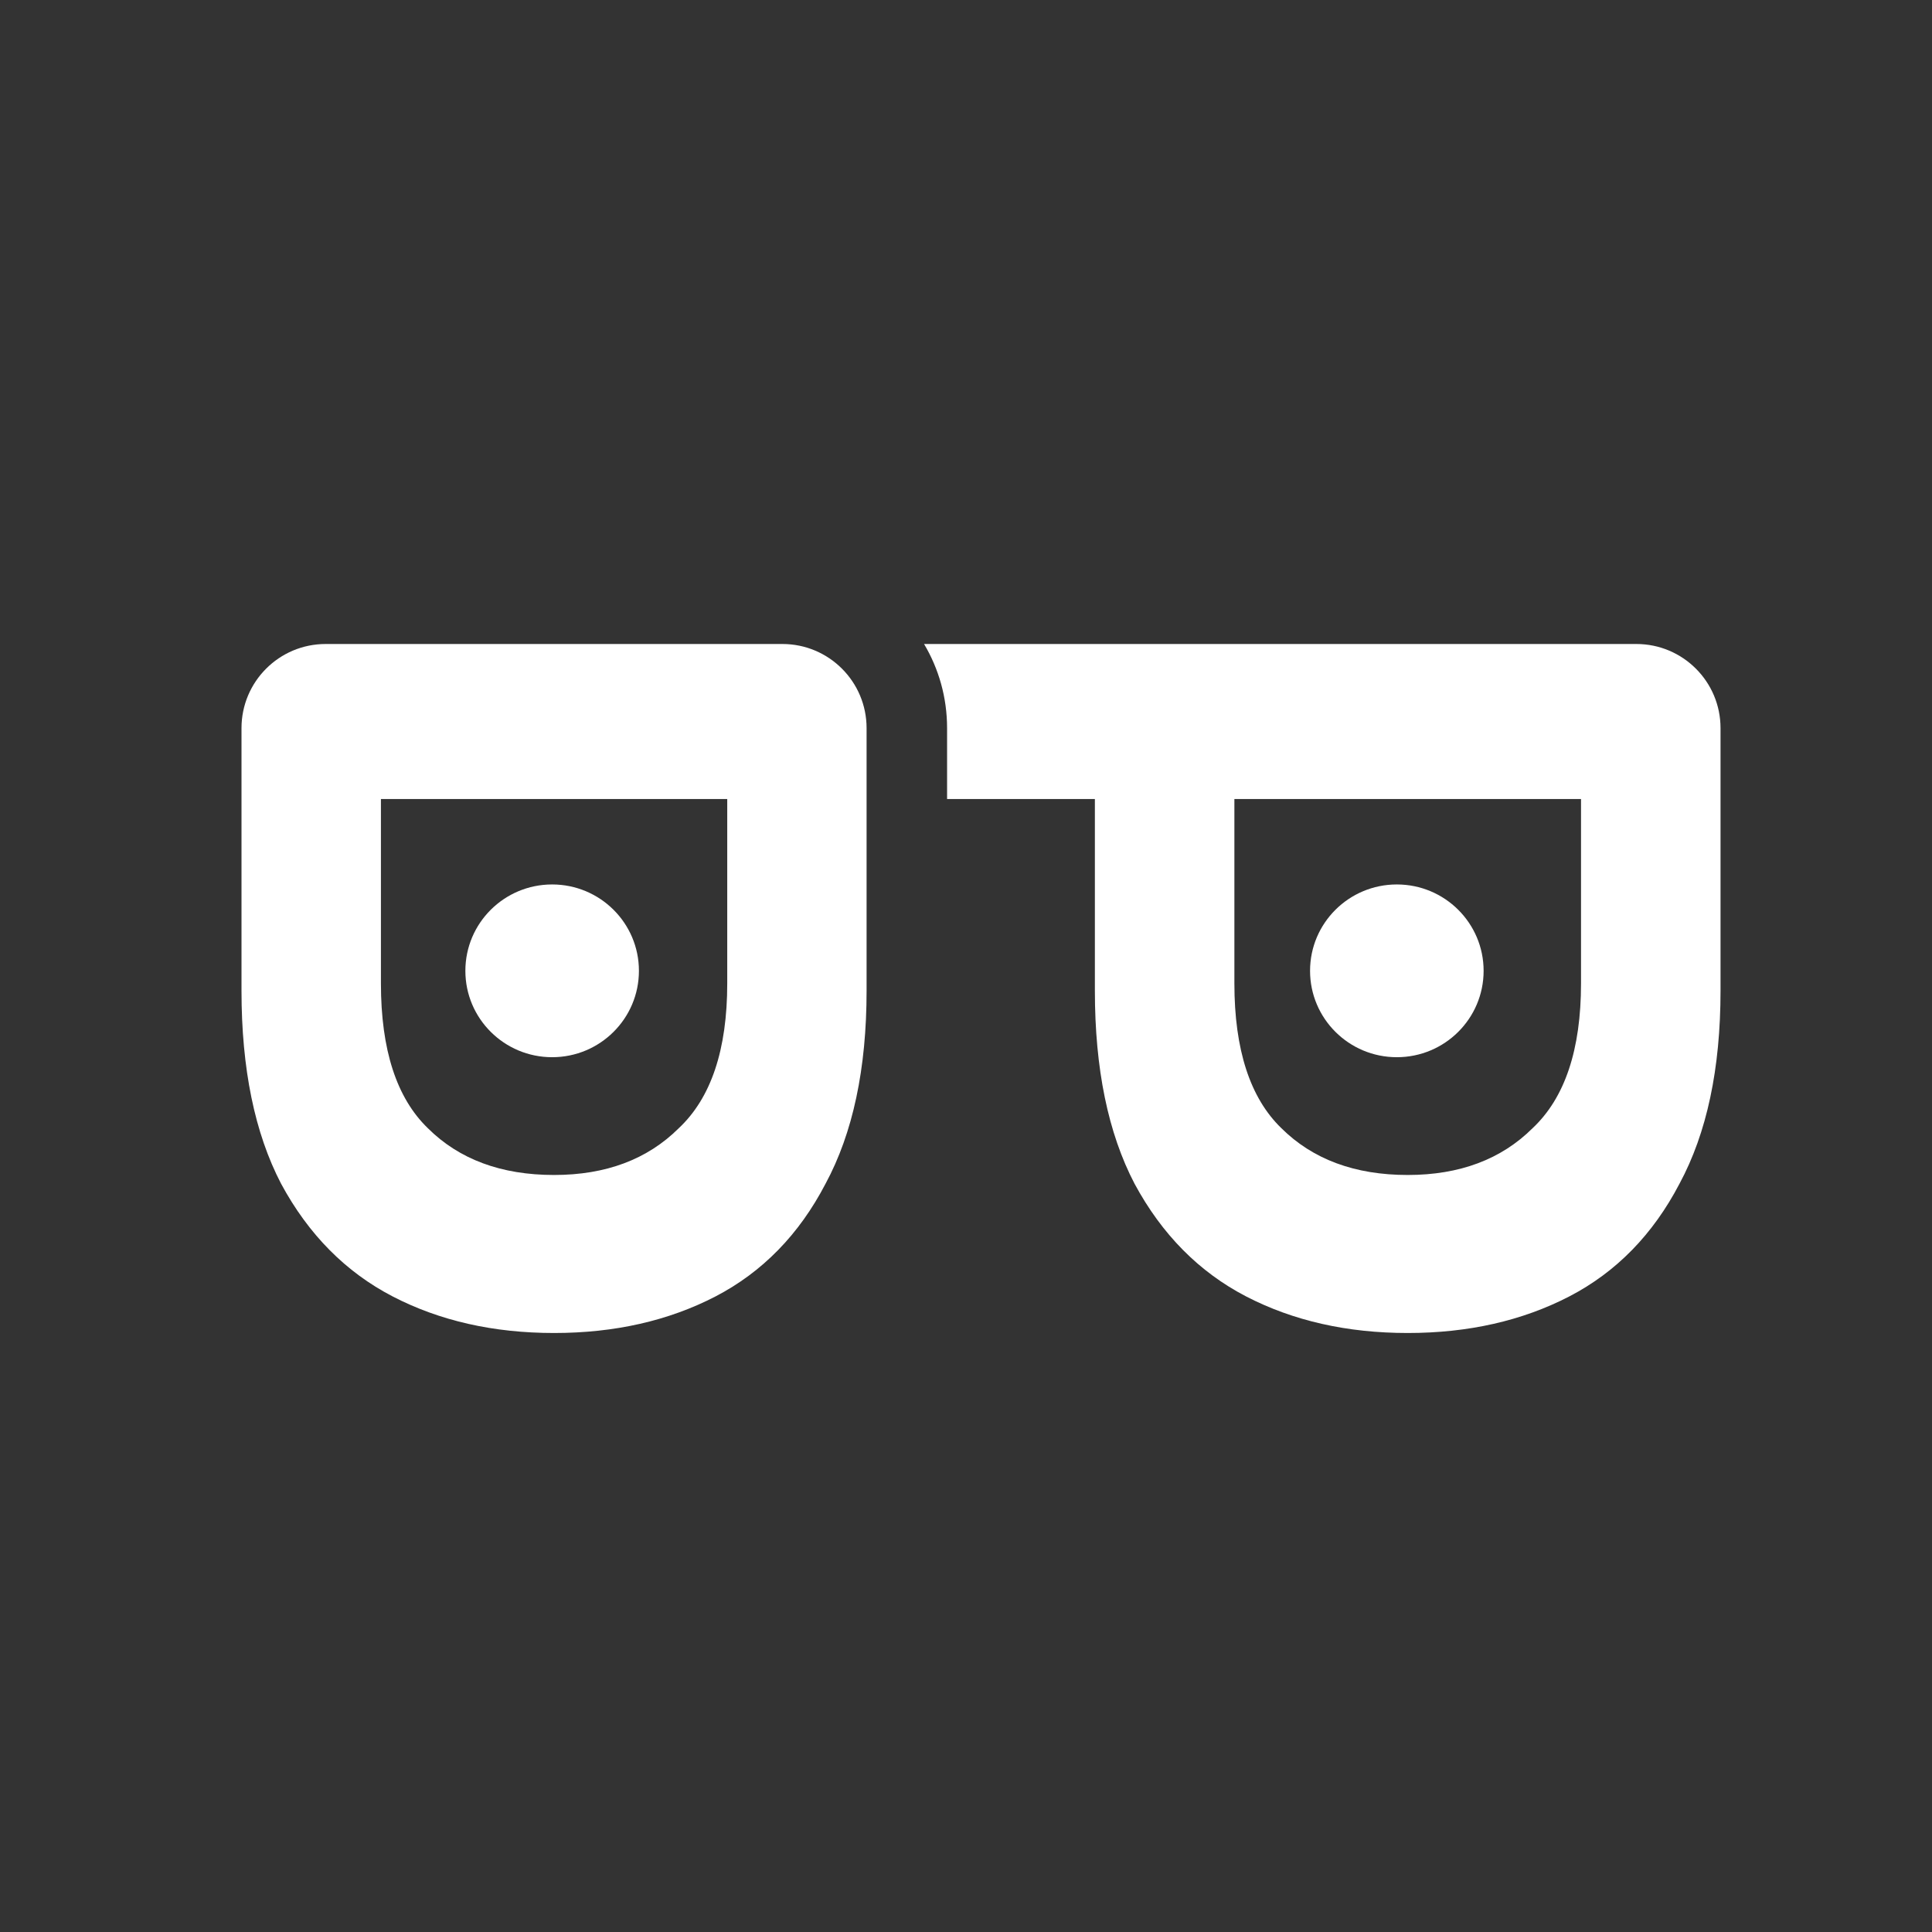 <svg width="24" height="24" viewBox="0 0 24 24" fill="none" xmlns="http://www.w3.org/2000/svg">
<rect x="0" y="0" width="24" height="24" fill="#333333" stroke="none"/>
<path d="M3 9.045C3 8.468 3.468 8 4.045 8L9.72 8C10.297 8 10.765 8.468 10.765 9.045L10.765 12.307C10.765 13.276 10.595 14.075 10.255 14.705C9.927 15.335 9.471 15.802 8.888 16.105C8.305 16.407 7.636 16.559 6.883 16.559C6.129 16.559 5.461 16.407 4.878 16.105C4.294 15.802 3.832 15.335 3.492 14.705C3.164 14.075 3 13.276 3 12.307L3 9.045ZM4.732 9.926L4.732 12.216C4.732 13.04 4.926 13.639 5.315 14.015C5.704 14.402 6.226 14.596 6.883 14.596C7.527 14.596 8.043 14.402 8.432 14.015C8.833 13.639 9.034 13.04 9.034 12.216L9.034 9.926L4.732 9.926Z" fill="white"/>
<path fill-rule="evenodd" clip-rule="evenodd" d="M11.479 8H20.328C20.905 8 21.373 8.468 21.373 9.045V12.307C21.373 13.276 21.203 14.075 20.863 14.705C20.534 15.335 20.078 15.802 19.494 16.105C18.91 16.407 18.241 16.559 17.487 16.559C16.733 16.559 16.064 16.407 15.48 16.105C14.896 15.802 14.434 15.335 14.094 14.705C13.765 14.075 13.601 13.276 13.601 12.307V9.926L11.765 9.926V9.045C11.765 8.663 11.661 8.306 11.479 8ZM15.334 12.216V9.926L19.64 9.926V12.216C19.64 13.04 19.439 13.639 19.038 14.015C18.649 14.402 18.132 14.596 17.487 14.596C16.831 14.596 16.308 14.402 15.918 14.015C15.529 13.639 15.334 13.04 15.334 12.216Z" fill="white"/>
<ellipse cx="6.859" cy="12.06" rx="1.078" ry="1.073" fill="white"/>
<ellipse cx="17.352" cy="12.06" rx="1.078" ry="1.073" fill="white"/>
</svg>
